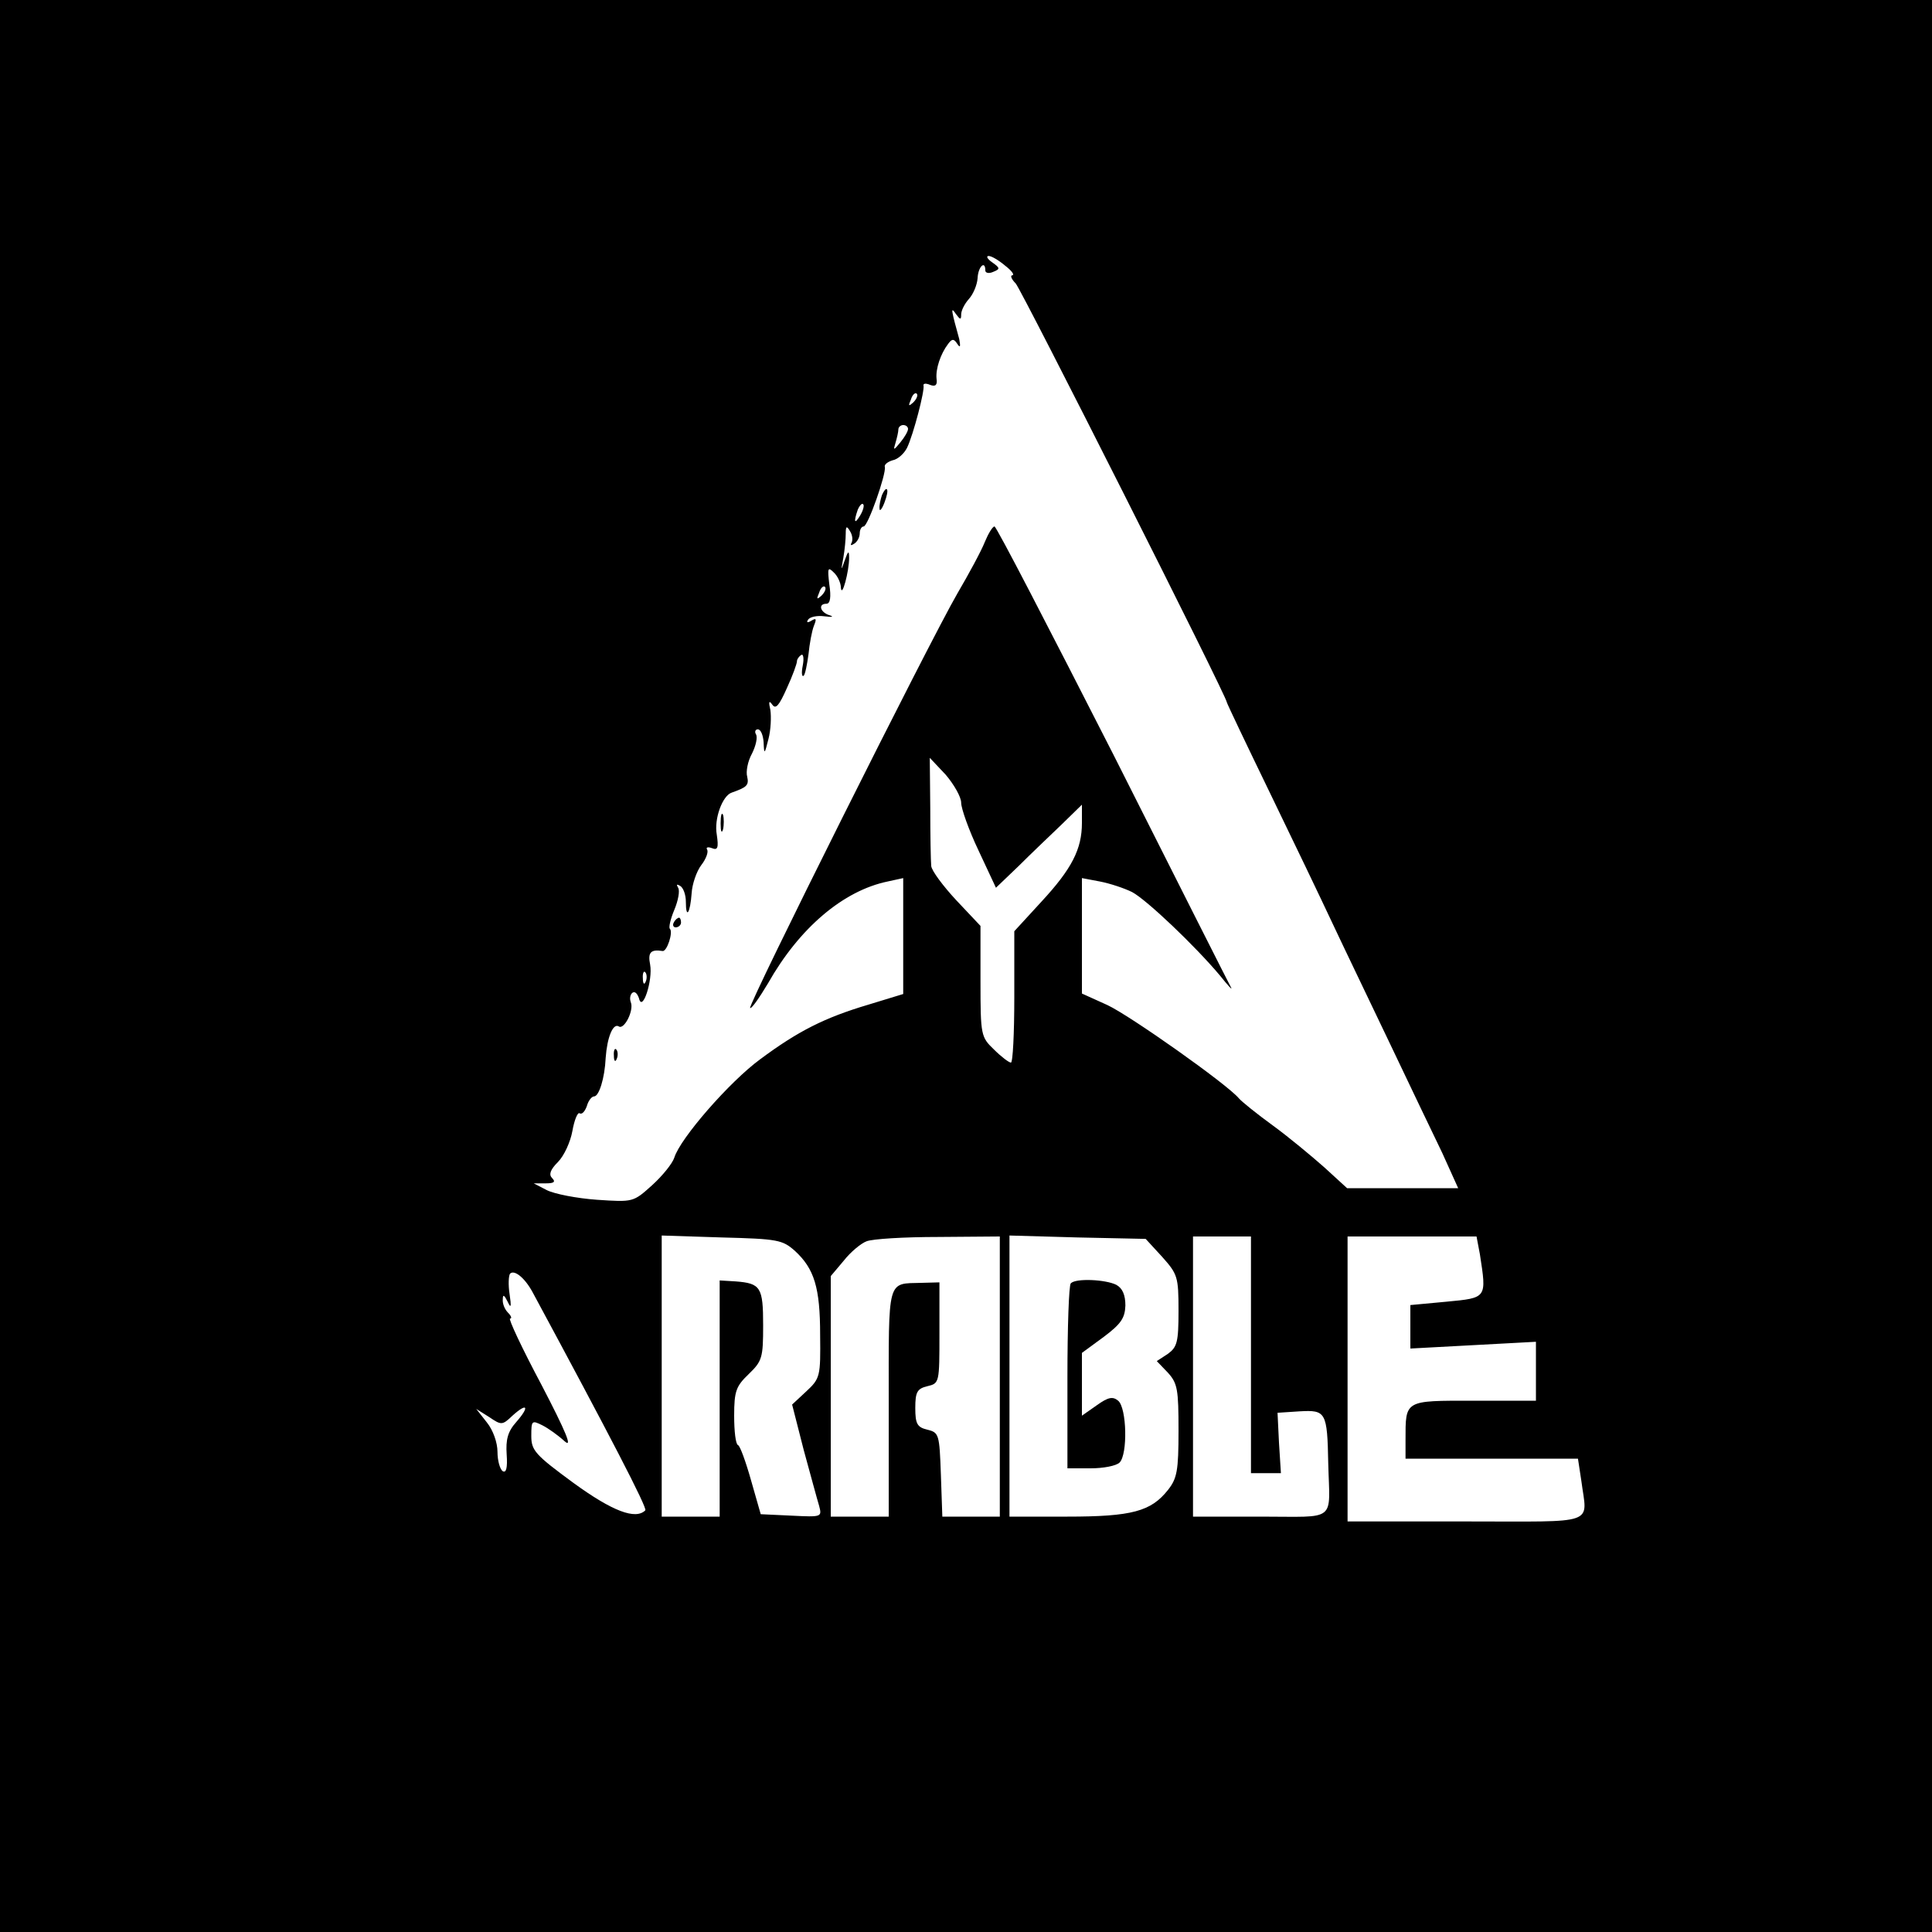<?xml version="1.0" standalone="no"?>
<!DOCTYPE svg PUBLIC "-//W3C//DTD SVG 20010904//EN"
 "http://www.w3.org/TR/2001/REC-SVG-20010904/DTD/svg10.dtd">
<svg version="1.0" xmlns="http://www.w3.org/2000/svg"
 width="400pt" height="400pt" viewBox="0 0 400 400"
 preserveAspectRatio="xMidYMid meet">

<g transform="translate(0,400) scale(0.1,-0.1)"
fill="#000000" stroke="none">
<path d="M0 2000 l0 -2000 2000 0 2000 0 0 2000 0 2000 -2000 0 -2000 0 0
-2000z m2081 1450 c13 -10 20 -19 15 -20 -5 0 -2 -8 7 -17 13 -15 437 -855
437 -867 0 -2 40 -86 89 -187 49 -101 107 -222 129 -269 22 -47 75 -157 117
-245 42 -88 92 -193 111 -232 l33 -73 -115 0 -115 0 -47 43 c-26 23 -74 63
-107 87 -33 24 -64 49 -70 56 -24 29 -225 171 -272 193 l-53 24 0 120 0 119
37 -7 c21 -4 51 -14 67 -22 30 -16 130 -111 182 -173 16 -20 26 -31 23 -25 -3
5 -113 223 -244 483 -132 259 -242 472 -246 472 -4 0 -13 -15 -20 -32 -7 -18
-33 -66 -57 -107 -58 -100 -434 -852 -429 -858 3 -2 19 21 37 51 65 115 156
192 248 211 l32 7 0 -120 0 -120 -72 -22 c-91 -27 -146 -55 -224 -113 -63 -46
-166 -164 -178 -204 -4 -12 -24 -37 -46 -57 -39 -35 -39 -35 -114 -30 -42 3
-88 12 -104 20 l-27 14 25 0 c17 0 21 3 13 11 -7 7 -4 17 12 33 13 13 26 42
30 64 4 23 11 40 15 37 5 -3 11 4 15 15 3 11 10 20 15 20 10 0 22 37 24 80 3
42 15 72 27 65 11 -8 32 33 25 50 -3 8 -1 17 4 20 5 3 10 -3 13 -12 7 -30 29
38 23 70 -5 25 1 32 26 28 9 -1 22 39 15 46 -3 2 1 20 9 39 8 19 12 40 8 46
-4 7 -3 8 4 4 7 -4 12 -19 12 -33 0 -37 9 -24 12 18 1 18 10 45 20 58 10 13
15 27 12 32 -3 5 2 6 10 3 12 -5 14 1 10 28 -6 33 12 81 31 87 31 11 36 15 32
33 -3 10 1 32 10 48 8 16 12 34 8 40 -3 5 -1 10 4 10 6 0 11 -12 12 -27 1 -26
2 -25 10 7 5 19 6 46 4 60 -4 17 -3 21 4 11 7 -10 14 -2 30 34 12 26 21 51 21
56 0 4 4 10 9 13 4 3 6 -7 3 -22 -3 -15 -2 -24 2 -21 3 3 7 23 10 45 2 21 7
48 11 58 6 15 5 17 -5 11 -8 -5 -11 -4 -7 2 4 6 19 9 34 7 16 -2 20 -1 11 2
-20 6 -25 24 -7 24 8 0 10 14 6 40 -4 34 -3 37 9 25 8 -7 15 -22 15 -32 2 -22
17 34 17 62 0 16 -2 15 -9 -5 -8 -23 -8 -22 -3 5 3 17 5 39 5 50 0 16 2 17 9
5 5 -8 6 -18 3 -24 -3 -5 -1 -6 5 -2 7 4 12 14 12 22 0 8 4 14 8 14 9 0 47
109 44 123 -2 5 6 11 16 14 11 2 24 14 30 26 13 27 37 119 34 129 -1 4 5 5 14
1 11 -4 15 0 13 13 -2 20 8 51 24 72 8 11 12 11 19 0 6 -9 7 -6 4 10 -3 12 -9
32 -12 45 -4 17 -3 19 5 7 9 -12 11 -13 11 -1 0 8 7 22 16 32 9 10 17 29 18
43 1 24 16 38 16 16 0 -5 7 -7 16 -3 15 6 15 8 -2 20 -10 7 -13 13 -7 13 6 0
21 -9 34 -20z m-190 -283 c-10 -9 -11 -8 -5 6 3 10 9 15 12 12 3 -3 0 -11 -7
-18z m-11 -55 c0 -5 -7 -17 -16 -28 -14 -17 -15 -17 -10 -1 3 10 6 23 6 28 0
5 5 9 10 9 6 0 10 -4 10 -8z m-99 -179 c-12 -20 -14 -14 -5 12 4 9 9 14 11 11
3 -2 0 -13 -6 -23z m-80 -166 c-10 -9 -11 -8 -5 6 3 10 9 15 12 12 3 -3 0 -11
-7 -18z m289 -429 c0 -12 16 -57 36 -99 l36 -77 47 45 c25 25 65 63 89 86 l42
41 0 -38 c0 -54 -21 -95 -84 -163 l-56 -61 0 -136 c0 -75 -3 -136 -7 -136 -4
0 -20 12 -35 27 -27 26 -28 29 -28 141 l0 115 -50 53 c-27 29 -51 61 -52 71
-1 10 -2 64 -2 121 l-1 103 33 -35 c17 -20 32 -46 32 -58z m-653 -370 c-3 -8
-6 -5 -6 6 -1 11 2 17 5 13 3 -3 4 -12 1 -19z m309 -558 c40 -37 52 -76 52
-174 1 -86 0 -90 -29 -117 l-29 -27 24 -94 c14 -51 28 -103 32 -116 6 -23 5
-23 -57 -20 l-64 3 -20 70 c-11 39 -23 72 -27 73 -5 2 -8 29 -8 61 0 51 4 61
30 86 28 27 30 34 30 101 0 79 -5 87 -57 91 l-33 2 0 -245 0 -244 -60 0 -60 0
0 291 0 291 124 -4 c117 -3 126 -5 152 -28z m424 -260 l0 -290 -60 0 -59 0 -3
87 c-3 84 -4 87 -28 93 -21 5 -25 12 -25 45 0 33 4 40 25 45 25 6 25 7 25 110
l0 105 -37 -1 c-72 -2 -68 12 -68 -249 l0 -235 -60 0 -60 0 0 249 0 249 27 32
c14 18 36 36 47 40 12 5 78 9 149 9 l127 1 0 -290z m336 248 c32 -36 34 -41
34 -112 0 -65 -3 -75 -22 -89 l-23 -15 23 -24 c20 -22 22 -35 22 -120 0 -83
-3 -99 -22 -123 -35 -44 -74 -55 -208 -55 l-120 0 0 291 0 291 141 -4 141 -3
34 -37z m184 -203 l0 -245 31 0 31 0 -4 63 -3 62 46 3 c54 3 57 -1 59 -108 3
-123 20 -110 -140 -110 l-140 0 0 290 0 290 60 0 60 0 0 -245z m474 208 c14
-91 15 -90 -69 -98 l-75 -7 0 -45 0 -45 130 7 130 7 0 -61 0 -61 -129 0 c-144
0 -141 2 -141 -82 l0 -38 179 0 178 0 7 -46 c12 -93 37 -84 -239 -84 l-245 0
0 295 0 295 134 0 133 0 7 -37z m-1961 -79 c158 -293 238 -447 233 -451 -20
-20 -68 -2 -149 57 -79 58 -87 67 -87 97 0 32 1 33 23 22 12 -6 33 -21 46 -33
17 -15 3 19 -48 117 -40 75 -69 137 -65 137 4 0 3 5 -4 12 -7 7 -12 19 -11 28
0 11 3 9 10 -5 7 -15 8 -11 4 16 -3 19 -2 38 1 42 9 9 31 -9 47 -39z m-34
-268 c-18 -20 -22 -37 -20 -67 2 -28 -1 -39 -8 -35 -6 4 -11 22 -11 40 0 19
-9 45 -22 61 l-22 28 27 -17 c25 -17 27 -17 48 3 31 28 36 19 8 -13z"/>
<path d="M1826 2975 c-3 -9 -6 -22 -5 -28 0 -7 5 -1 10 12 5 13 8 26 5 28 -2
2 -6 -3 -10 -12z"/>
<path d="M1492 2295 c0 -16 2 -22 5 -12 2 9 2 23 0 30 -3 6 -5 -1 -5 -18z"/>
<path d="M1395 2090 c-3 -5 -1 -10 4 -10 6 0 11 5 11 10 0 6 -2 10 -4 10 -3 0
-8 -4 -11 -10z"/>
<path d="M1271 1814 c0 -11 3 -14 6 -6 3 7 2 16 -1 19 -3 4 -6 -2 -5 -13z"/>
<path d="M2217 1343 c-4 -3 -7 -91 -7 -195 l0 -188 48 0 c26 0 53 5 60 12 17
17 15 113 -3 128 -11 9 -20 8 -45 -10 l-30 -21 0 65 0 65 45 33 c36 27 44 39
45 65 0 22 -6 36 -19 43 -22 11 -84 14 -94 3z"/>
</g>
</svg>
